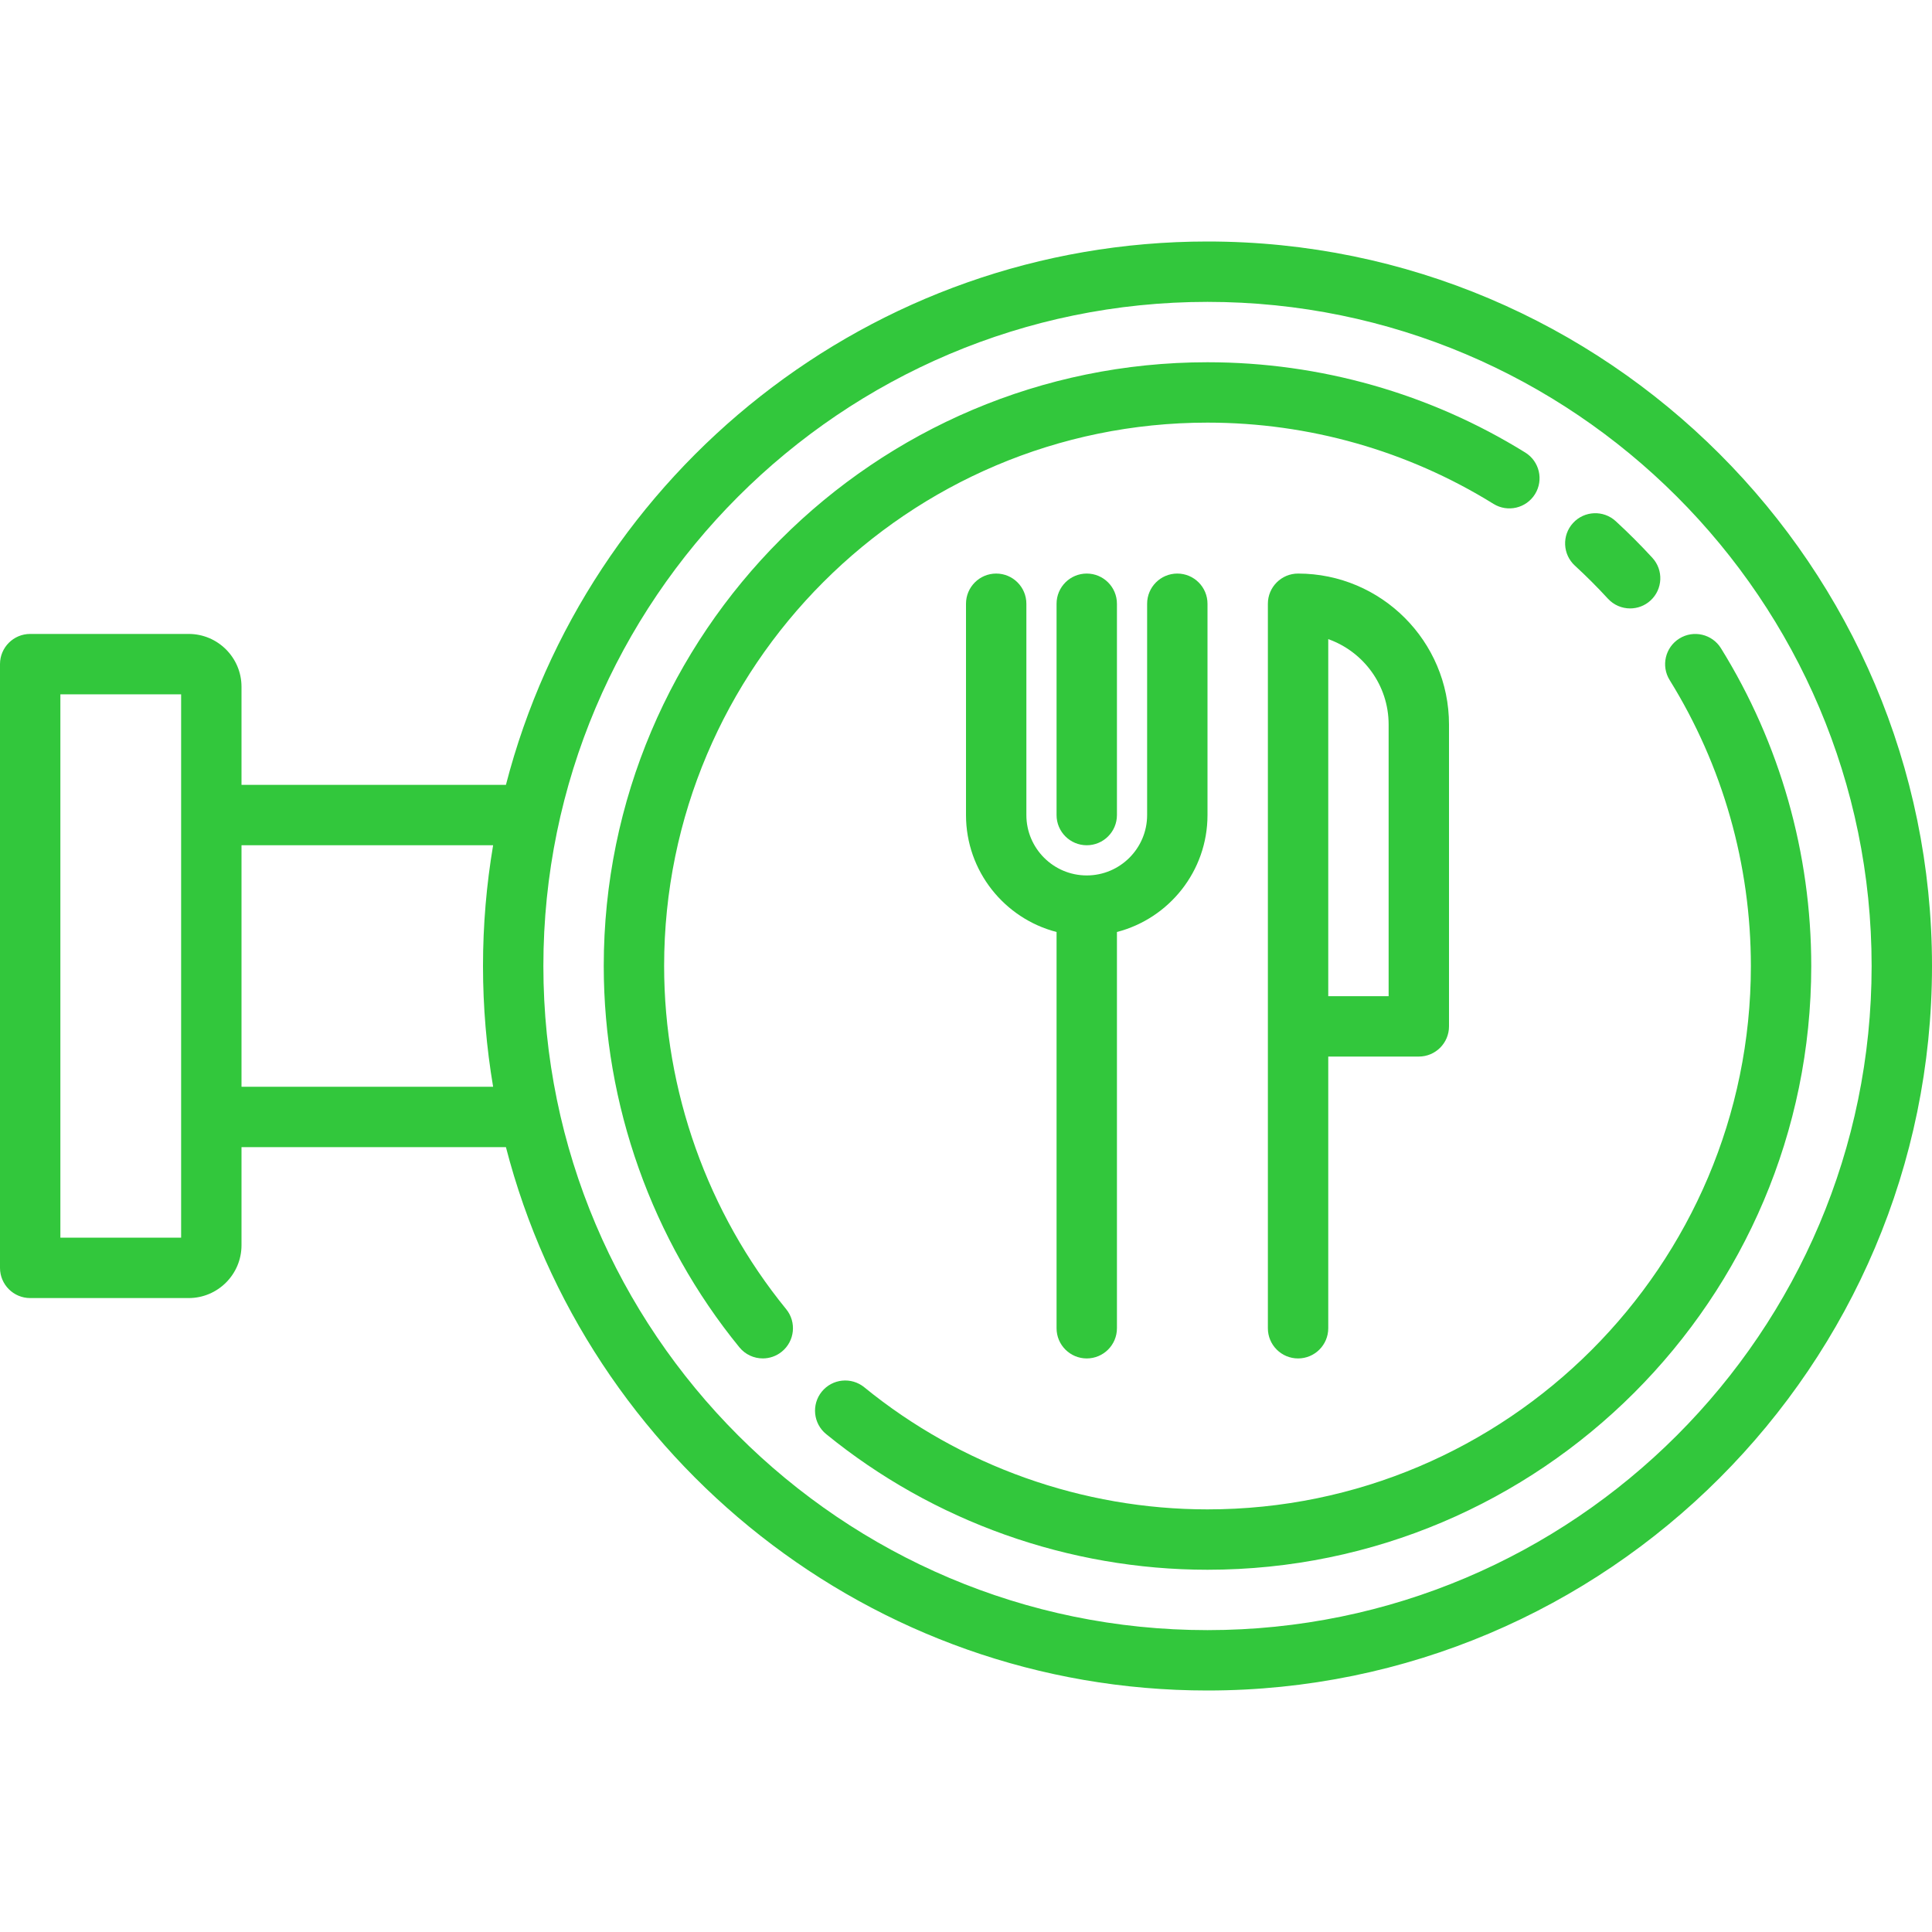 <?xml version="1.0" encoding="iso-8859-1"?>
<!-- Generator: Adobe Illustrator 17.1.0, SVG Export Plug-In . SVG Version: 6.00 Build 0)  -->
<!DOCTYPE svg PUBLIC "-//W3C//DTD SVG 1.1//EN" "http://www.w3.org/Graphics/SVG/1.1/DTD/svg11.dtd">
<svg xmlns="http://www.w3.org/2000/svg" xmlns:xlink="http://www.w3.org/1999/xlink" version="1.1" id="Capa_1" x="0px" y="0px" viewBox="0 0 512 512" style="enable-background:new 0 0 512 512;" xml:space="preserve" width="512px" height="512px">
<g>
	<path d="M320,64c-89.301,0-164.557,61.282-185.925,144H64v-26c0-7.72-6.28-14-14-14H8c-4.418,0-8,3.582-8,8v160   c0,4.418,3.582,8,8,8h42c7.72,0,14-6.28,14-14v-26h70.075C155.443,386.718,230.699,448,320,448c105.869,0,192-86.131,192-192   S425.869,64,320,64z M48,328H16V184h32V328z M64,288v-64h66.681c-1.754,10.411-2.681,21.098-2.681,32s0.927,21.589,2.681,32H64z    M320,432c-97.047,0-176-78.953-176-176S222.953,80,320,80s176,78.953,176,176S417.047,432,320,432z" fill="#32c73c"/>
	<path d="M176,256c0-79.402,64.598-144,144-144c26.866,0,53.071,7.445,75.782,21.529c3.756,2.328,8.687,1.172,11.015-2.583   c2.329-3.755,1.172-8.687-2.583-11.015C378.969,104.275,349.849,96,320,96c-88.224,0-160,71.776-160,160   c0,36.74,12.764,72.627,35.942,101.05c1.581,1.939,3.883,2.945,6.205,2.945c1.777,0,3.566-0.59,5.051-1.801   c3.424-2.792,3.937-7.832,1.144-11.255C187.486,321.363,176,289.067,176,256z" fill="#32c73c"/>
	<path d="M456.073,171.793c-2.328-3.755-7.26-4.912-11.015-2.583c-3.755,2.328-4.912,7.26-2.583,11.015   C456.557,202.934,464,229.137,464,256c0,79.402-64.598,144-144,144c-33.074,0-65.375-11.49-90.953-32.354   c-3.424-2.793-8.464-2.281-11.256,1.143c-2.792,3.424-2.281,8.463,1.143,11.256C247.359,403.231,283.252,416,320,416   c88.224,0,160-71.776,160-160C480,226.155,471.726,197.036,456.073,171.793z" fill="#32c73c"/>
	<path d="M426.109,158.649c1.578,1.719,3.733,2.59,5.895,2.59c1.933,0,3.872-0.697,5.408-2.107   c3.255-2.988,3.471-8.049,0.483-11.303c-3.087-3.363-6.356-6.632-9.715-9.716c-3.254-2.988-8.315-2.773-11.303,0.483   c-2.988,3.254-2.772,8.315,0.483,11.303C420.384,152.676,423.328,155.62,426.109,158.649z" fill="#32c73c"/>
	<path d="M296,216v-56c0-4.418-3.582-8-8-8s-8,3.582-8,8v56c0,4.418,3.582,8,8,8S296,220.418,296,216z" fill="#32c73c"/>
	<path d="M288,360c4.418,0,8-3.582,8-8V246.987c13.786-3.561,24-16.104,24-30.987v-56c0-4.418-3.582-8-8-8s-8,3.582-8,8v56   c0,8.822-7.178,16-16,16s-16-7.178-16-16v-56c0-4.418-3.582-8-8-8s-8,3.582-8,8v56c0,14.884,10.214,27.426,24,30.987V352   C280,356.418,283.582,360,288,360z" fill="#32c73c"/>
	<path d="M336,160v192c0,4.418,3.582,8,8,8s8-3.582,8-8v-72h24c4.418,0,8-3.582,8-8v-80c0-22.056-17.944-40-40-40   C339.582,152,336,155.582,336,160z M368,192v72h-16v-94.624C361.311,172.679,368,181.571,368,192z" fill="#32c73c"/>
</g>
<g>
</g>
<g>
</g>
<g>
</g>
<g>
</g>
<g>
</g>
<g>
</g>
<g>
</g>
<g>
</g>
<g>
</g>
<g>
</g>
<g>
</g>
<g>
</g>
<g>
</g>
<g>
</g>
<g>
</g>
</svg>
